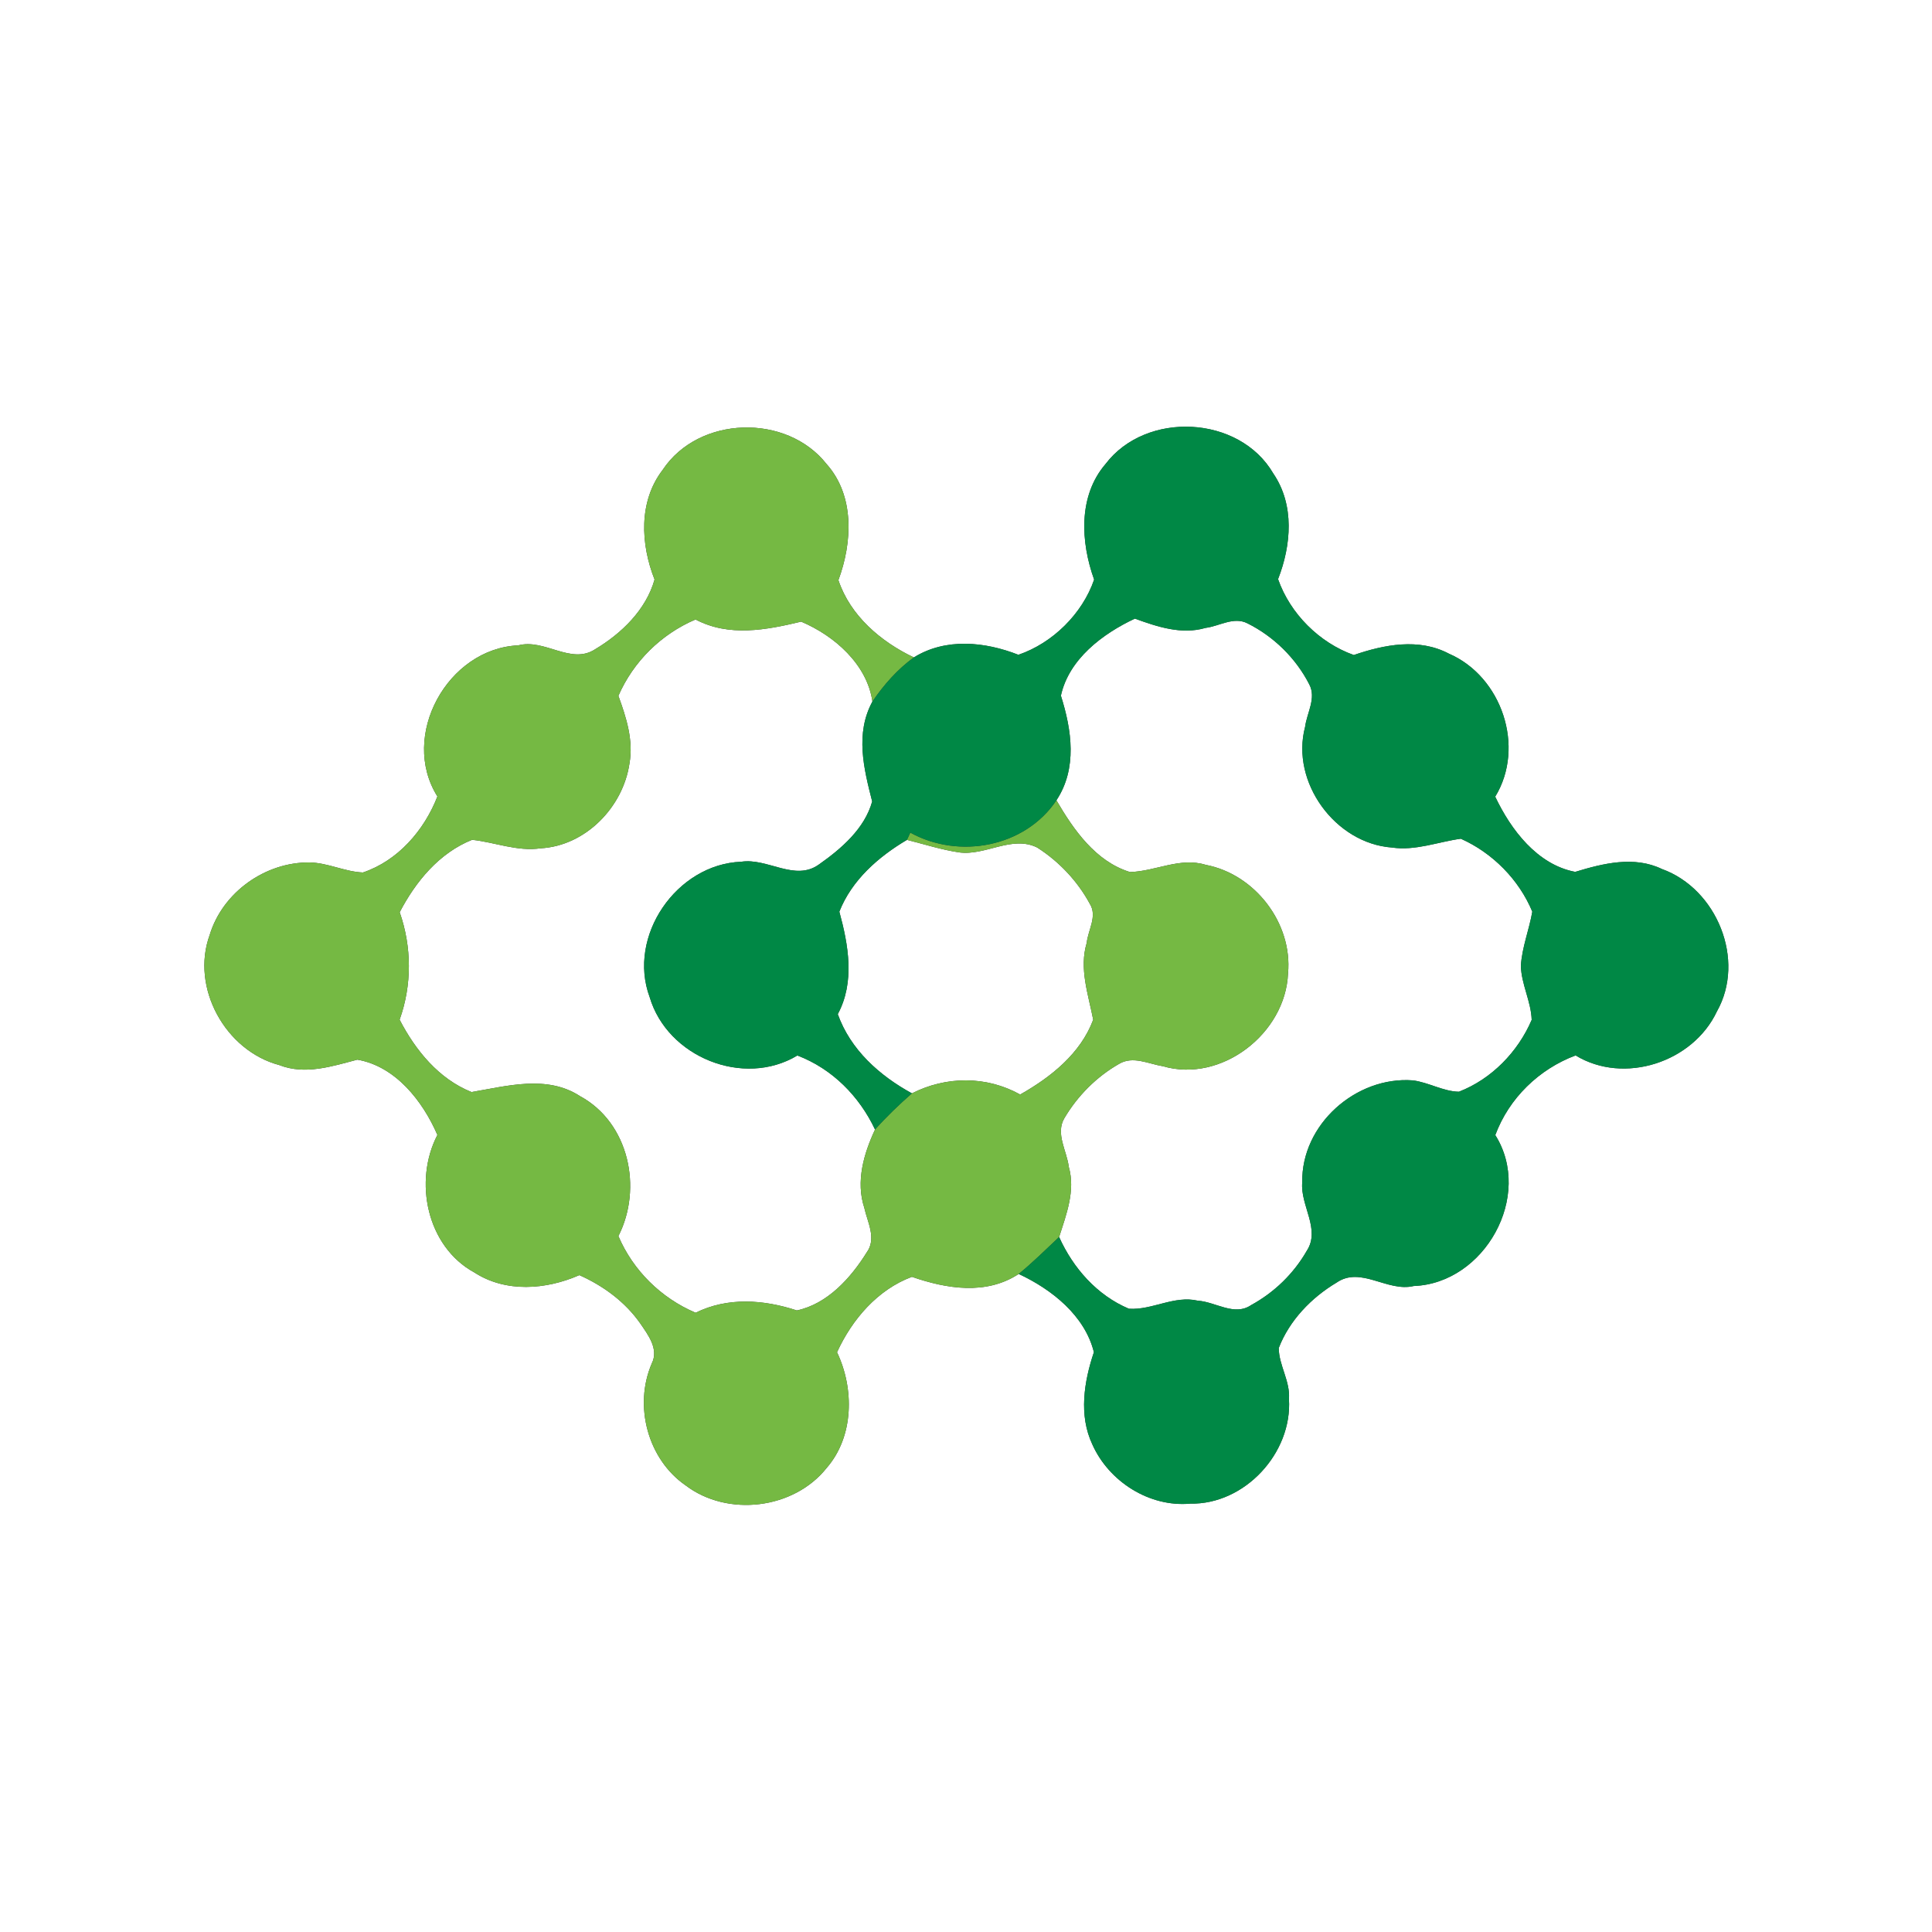 <?xml version="1.0" encoding="UTF-8" ?>
<!DOCTYPE svg PUBLIC "-//W3C//DTD SVG 1.1//EN" "http://www.w3.org/Graphics/SVG/1.1/DTD/svg11.dtd">
<svg width="250pt" height="250pt" viewBox="0 0 250 250" version="1.1" xmlns="http://www.w3.org/2000/svg">
<rect x="0" y="0" width="250" height="250" fill="#333333" stroke="none"/>
<g id="#ffffffff">
<path fill="#ffffff" opacity="1.00" d=" M 0.00 0.00 L 250.00 0.00 L 250.00 250.00 L 0.00 250.00 L 0.00 0.00 M 85.75 60.80 C 82.61 64.89 82.89 70.41 84.70 74.99 C 83.60 78.91 80.42 81.98 77.00 84.02 C 73.87 86.06 70.48 82.60 67.06 83.51 C 57.92 83.92 51.68 95.22 56.60 103.06 C 54.90 107.44 51.49 111.38 46.96 112.90 C 44.60 112.80 42.42 111.64 40.05 111.60 C 34.33 111.55 28.82 115.45 27.14 120.96 C 24.64 127.80 29.16 135.97 36.14 137.82 C 39.48 139.13 42.96 137.98 46.24 137.12 C 51.18 137.97 54.70 142.48 56.60 146.86 C 53.49 152.85 55.23 161.30 61.37 164.65 C 65.45 167.30 70.67 166.89 74.97 165.00 C 78.06 166.38 80.87 168.44 82.83 171.22 C 83.85 172.72 85.29 174.56 84.33 176.45 C 81.99 181.91 83.81 188.82 88.72 192.21 C 94.15 196.33 102.72 195.30 106.97 189.95 C 110.51 185.88 110.55 179.68 108.31 174.98 C 110.25 170.74 113.55 166.88 118.00 165.22 C 122.46 166.77 127.61 167.62 131.82 164.85 C 136.10 166.84 140.38 170.24 141.55 174.97 C 140.27 178.78 139.57 183.13 141.35 186.91 C 143.49 191.71 148.72 195.05 154.02 194.57 C 161.06 194.71 167.24 188.02 166.79 181.03 C 166.97 178.72 165.48 176.67 165.47 174.43 C 166.85 170.86 169.68 167.92 172.95 165.97 C 176.09 163.80 179.52 167.23 182.93 166.41 C 192.11 166.07 198.44 154.74 193.49 146.88 C 195.26 142.11 199.13 138.35 203.88 136.57 C 210.15 140.39 219.07 137.46 222.16 130.89 C 225.93 124.22 222.16 115.01 215.05 112.45 C 211.46 110.72 207.44 111.72 203.83 112.82 C 198.93 111.89 195.51 107.38 193.48 103.09 C 197.41 96.66 194.33 87.54 187.48 84.58 C 183.59 82.53 179.12 83.41 175.18 84.76 C 170.72 83.18 166.94 79.40 165.38 74.94 C 167.09 70.56 167.54 65.34 164.77 61.28 C 160.38 53.72 148.30 53.13 143.05 60.05 C 139.49 64.20 139.84 70.16 141.58 75.00 C 140.06 79.42 136.21 83.22 131.78 84.73 C 127.44 83.03 122.38 82.51 118.25 85.07 C 113.97 83.03 110.03 79.68 108.49 75.07 C 110.29 70.22 110.62 64.15 106.96 60.05 C 101.78 53.47 90.41 53.78 85.75 60.80 Z" />
<path fill="#ffffff" opacity="1.00" d=" M 80.02 90.04 C 81.96 85.60 85.55 82.06 90.00 80.16 C 94.35 82.45 99.16 81.52 103.67 80.44 C 107.95 82.25 112.20 85.95 112.89 90.78 C 110.64 94.92 111.77 99.45 112.86 103.71 C 111.88 107.24 108.86 109.83 105.96 111.87 C 102.85 114.10 99.30 110.98 95.91 111.51 C 87.56 111.82 81.13 121.13 84.07 129.04 C 86.36 136.77 96.20 140.78 103.18 136.58 C 107.69 138.30 111.18 141.83 113.23 146.16 C 111.77 149.28 110.72 152.89 111.84 156.29 C 112.25 158.17 113.47 160.27 112.14 162.08 C 110.08 165.39 107.05 168.74 103.11 169.57 C 98.82 168.16 94.16 167.82 90.01 169.87 C 85.55 167.97 81.93 164.42 80.02 159.95 C 83.18 153.75 81.39 145.28 75.07 141.85 C 70.78 139.05 65.61 140.54 61.01 141.31 C 56.77 139.61 53.76 135.91 51.71 131.95 C 53.32 127.46 53.29 122.53 51.72 118.04 C 53.79 114.07 56.83 110.37 61.09 108.67 C 64.05 108.99 66.94 110.21 69.96 109.77 C 75.77 109.45 80.62 104.45 81.45 98.81 C 81.99 95.80 81.04 92.84 80.02 90.04 Z" />
<path fill="#ffffff" opacity="1.00" d=" M 137.28 90.02 C 138.31 85.29 142.67 82.01 146.85 80.05 C 149.75 81.10 152.90 82.16 156.00 81.25 C 157.78 81.03 159.64 79.75 161.42 80.66 C 164.81 82.35 167.68 85.16 169.41 88.54 C 170.37 90.32 169.11 92.24 168.88 94.05 C 166.98 101.20 172.78 109.14 180.11 109.67 C 183.15 110.12 186.06 108.94 189.03 108.53 C 193.13 110.36 196.56 113.82 198.28 117.97 C 197.87 120.32 196.95 122.57 196.80 124.97 C 196.86 127.37 198.12 129.57 198.20 131.97 C 196.43 136.11 193.00 139.64 188.78 141.27 C 186.75 141.23 184.86 140.06 182.83 139.80 C 175.47 139.24 168.37 145.51 168.51 153.01 C 168.24 155.99 170.93 159.08 169.08 161.88 C 167.40 164.81 164.88 167.25 161.91 168.87 C 159.72 170.37 157.30 168.45 155.00 168.31 C 151.94 167.59 149.06 169.56 146.08 169.35 C 141.96 167.62 138.86 164.09 137.05 160.07 C 137.98 157.16 139.18 154.07 138.30 150.99 C 138.05 148.91 136.55 146.70 137.73 144.69 C 139.43 141.81 141.89 139.33 144.80 137.67 C 146.59 136.59 148.62 137.67 150.48 137.97 C 158.06 140.18 166.35 133.72 166.67 125.96 C 167.28 119.47 162.39 113.12 156.02 111.91 C 152.70 110.88 149.50 112.76 146.21 112.84 C 141.77 111.47 138.93 107.38 136.70 103.56 C 139.43 99.43 138.68 94.45 137.28 90.02 Z" />
<path fill="#ffffff" opacity="1.00" d=" M 117.36 108.68 C 119.60 109.24 121.81 109.96 124.11 110.30 C 127.50 110.77 130.93 108.05 134.21 109.67 C 137.03 111.47 139.43 114.01 141.02 116.95 C 142.03 118.55 140.79 120.34 140.62 122.01 C 139.62 125.34 140.83 128.69 141.46 131.95 C 139.83 136.33 135.96 139.40 132.01 141.63 C 127.63 139.20 122.44 139.23 118.00 141.48 C 113.81 139.19 110.05 135.84 108.41 131.23 C 110.64 127.08 109.79 122.29 108.61 117.97 C 110.21 113.89 113.67 110.86 117.36 108.68 Z" />
</g>
<g id="#75b943ff">
<path fill="#75b943" opacity="1.00" d=" M 85.75 60.80 C 90.41 53.78 101.78 53.47 106.96 60.05 C 110.62 64.15 110.29 70.22 108.49 75.07 C 110.03 79.68 113.97 83.03 118.25 85.07 C 116.12 86.62 114.37 88.61 112.89 90.78 C 112.20 85.95 107.95 82.25 103.67 80.44 C 99.16 81.52 94.35 82.45 90.00 80.16 C 85.55 82.06 81.96 85.60 80.02 90.04 C 81.04 92.84 81.99 95.80 81.45 98.81 C 80.62 104.45 75.77 109.45 69.96 109.77 C 66.94 110.21 64.05 108.99 61.09 108.67 C 56.83 110.37 53.79 114.07 51.72 118.04 C 53.29 122.53 53.32 127.46 51.71 131.95 C 53.76 135.91 56.77 139.61 61.01 141.31 C 65.61 140.54 70.78 139.05 75.07 141.85 C 81.39 145.28 83.18 153.75 80.02 159.95 C 81.93 164.42 85.55 167.97 90.01 169.87 C 94.16 167.82 98.82 168.16 103.11 169.57 C 107.05 168.74 110.08 165.39 112.14 162.08 C 113.47 160.27 112.25 158.17 111.84 156.29 C 110.72 152.89 111.77 149.28 113.23 146.16 C 114.71 144.50 116.32 142.95 118.00 141.48 C 122.44 139.23 127.63 139.20 132.01 141.63 C 135.96 139.40 139.83 136.33 141.46 131.95 C 140.83 128.69 139.62 125.34 140.62 122.01 C 140.79 120.34 142.03 118.55 141.02 116.95 C 139.43 114.01 137.03 111.47 134.21 109.67 C 130.93 108.05 127.50 110.77 124.11 110.30 C 121.81 109.96 119.60 109.24 117.36 108.68 C 117.47 108.44 117.69 107.98 117.79 107.74 C 124.09 111.22 132.63 109.63 136.70 103.56 C 138.93 107.38 141.77 111.47 146.21 112.84 C 149.50 112.76 152.70 110.88 156.02 111.91 C 162.39 113.12 167.28 119.47 166.67 125.96 C 166.35 133.72 158.06 140.18 150.48 137.97 C 148.62 137.67 146.59 136.59 144.80 137.67 C 141.89 139.33 139.43 141.81 137.73 144.69 C 136.55 146.70 138.05 148.91 138.30 150.99 C 139.18 154.07 137.98 157.16 137.05 160.07 C 135.32 161.69 133.65 163.36 131.82 164.85 C 127.61 167.62 122.46 166.77 118.00 165.22 C 113.55 166.88 110.25 170.74 108.31 174.98 C 110.55 179.68 110.51 185.88 106.97 189.95 C 102.72 195.30 94.15 196.33 88.72 192.21 C 83.81 188.82 81.99 181.91 84.33 176.45 C 85.29 174.56 83.85 172.72 82.83 171.22 C 80.87 168.44 78.06 166.38 74.97 165.00 C 70.67 166.89 65.45 167.30 61.37 164.65 C 55.23 161.30 53.49 152.85 56.60 146.86 C 54.70 142.48 51.18 137.97 46.24 137.12 C 42.96 137.98 39.48 139.13 36.14 137.82 C 29.16 135.97 24.64 127.80 27.14 120.96 C 28.82 115.45 34.33 111.55 40.05 111.60 C 42.42 111.64 44.60 112.80 46.96 112.90 C 51.49 111.38 54.90 107.44 56.60 103.06 C 51.68 95.22 57.92 83.92 67.06 83.51 C 70.48 82.60 73.87 86.06 77.00 84.02 C 80.42 81.98 83.60 78.91 84.70 74.99 C 82.89 70.41 82.61 64.89 85.75 60.80 Z" />
</g>
<g id="#008845ff">
<path fill="#008845" opacity="1.00" d=" M 143.05 60.05 C 148.30 53.13 160.38 53.72 164.77 61.28 C 167.54 65.34 167.09 70.56 165.38 74.94 C 166.94 79.40 170.72 83.18 175.18 84.76 C 179.12 83.41 183.59 82.53 187.48 84.58 C 194.33 87.54 197.41 96.66 193.48 103.09 C 195.51 107.38 198.93 111.89 203.83 112.82 C 207.44 111.72 211.46 110.72 215.05 112.45 C 222.16 115.01 225.93 124.22 222.16 130.89 C 219.07 137.46 210.15 140.39 203.88 136.57 C 199.13 138.35 195.26 142.11 193.49 146.88 C 198.44 154.74 192.11 166.07 182.93 166.41 C 179.52 167.23 176.09 163.80 172.95 165.97 C 169.68 167.92 166.85 170.86 165.47 174.43 C 165.48 176.67 166.97 178.72 166.79 181.03 C 167.24 188.02 161.06 194.71 154.02 194.57 C 148.72 195.05 143.49 191.71 141.35 186.91 C 139.57 183.13 140.27 178.78 141.55 174.97 C 140.38 170.24 136.10 166.84 131.82 164.85 C 133.65 163.36 135.32 161.69 137.05 160.07 C 138.86 164.09 141.96 167.62 146.08 169.35 C 149.06 169.56 151.94 167.59 155.00 168.31 C 157.30 168.45 159.72 170.37 161.91 168.87 C 164.88 167.25 167.40 164.81 169.08 161.88 C 170.93 159.08 168.24 155.99 168.51 153.01 C 168.37 145.51 175.47 139.24 182.83 139.80 C 184.86 140.06 186.75 141.23 188.78 141.27 C 193.00 139.64 196.43 136.11 198.20 131.97 C 198.12 129.57 196.86 127.37 196.80 124.97 C 196.95 122.57 197.87 120.32 198.28 117.97 C 196.56 113.82 193.13 110.36 189.03 108.53 C 186.06 108.94 183.15 110.12 180.11 109.67 C 172.78 109.14 166.98 101.20 168.88 94.05 C 169.11 92.24 170.37 90.32 169.41 88.54 C 167.68 85.16 164.81 82.35 161.42 80.66 C 159.64 79.75 157.78 81.03 156.00 81.25 C 152.90 82.16 149.75 81.10 146.85 80.05 C 142.67 82.01 138.31 85.29 137.28 90.02 C 138.68 94.45 139.43 99.43 136.70 103.56 C 132.63 109.63 124.09 111.22 117.79 107.74 C 117.69 107.98 117.47 108.44 117.36 108.68 C 113.67 110.86 110.21 113.89 108.61 117.97 C 109.79 122.29 110.64 127.08 108.41 131.23 C 110.05 135.84 113.81 139.19 118.00 141.48 C 116.32 142.95 114.71 144.50 113.23 146.16 C 111.18 141.83 107.69 138.30 103.18 136.58 C 96.20 140.78 86.36 136.77 84.07 129.04 C 81.13 121.13 87.56 111.82 95.91 111.51 C 99.30 110.98 102.85 114.10 105.96 111.87 C 108.86 109.83 111.88 107.24 112.86 103.71 C 111.77 99.45 110.64 94.92 112.89 90.78 C 114.37 88.61 116.12 86.62 118.25 85.07 C 122.38 82.51 127.44 83.03 131.78 84.73 C 136.21 83.22 140.06 79.42 141.58 75.00 C 139.84 70.16 139.49 64.20 143.05 60.05 Z" />
</g>
</svg>
